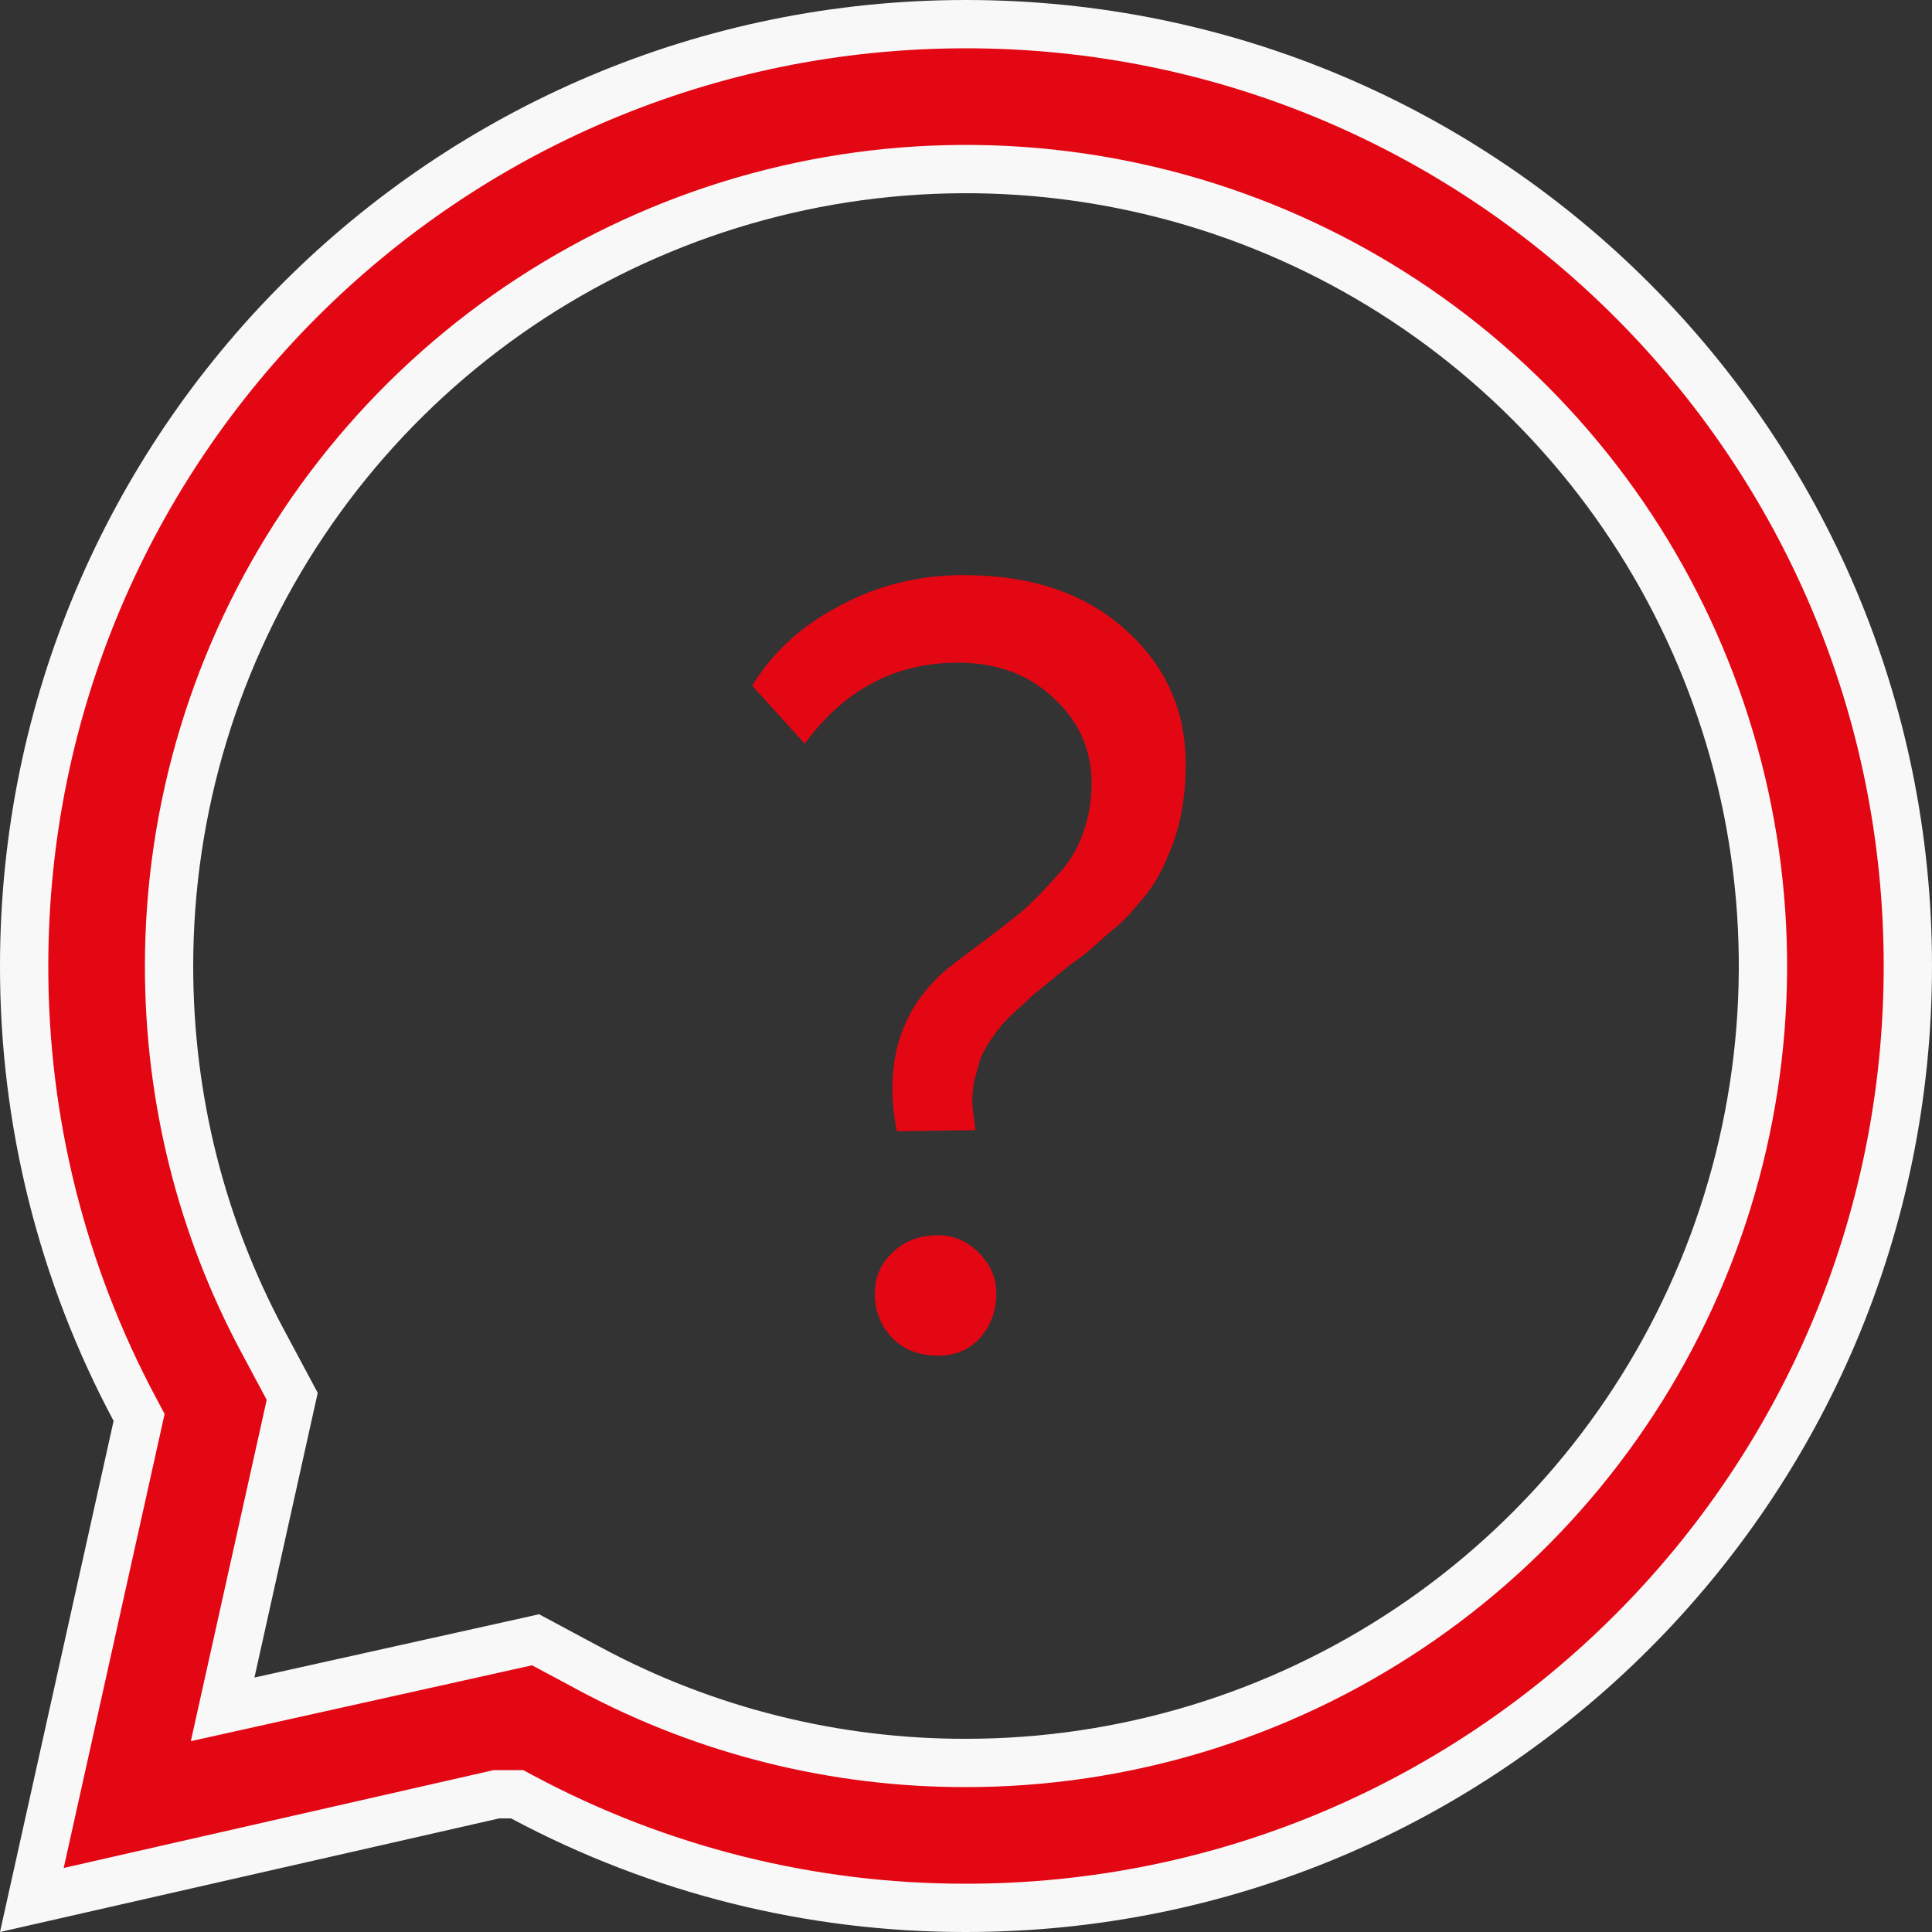 <svg width="60" height="60" viewBox="0 0 60 60" fill="none" xmlns="http://www.w3.org/2000/svg">
<rect x="0" y="0" width="60" height="60" fill="#333333" stroke="none"/>
<path d="M15.5 55.722H15.416L15.334 55.741L0.989 59.006L4.26 44.29L4.32 44.019L4.189 43.773C1.924 39.537 0.743 34.805 0.75 30.001V30C0.75 13.845 13.845 0.75 30 0.75C46.155 0.75 59.25 13.845 59.25 30C59.25 46.155 46.155 59.25 30 59.25H29.999C25.195 59.257 20.463 58.076 16.227 55.811L16.061 55.722H15.873H15.5ZM18.348 51.844L18.349 51.844C21.933 53.76 25.937 54.758 30.002 54.75C34.896 54.75 39.681 53.298 43.75 50.579C47.821 47.859 50.993 43.994 52.866 39.471C54.739 34.949 55.23 29.973 54.275 25.172C53.319 20.37 50.962 15.96 47.501 12.499C44.04 9.038 39.63 6.681 34.828 5.726C30.027 4.771 25.051 5.261 20.529 7.134C16.006 9.007 12.141 12.18 9.421 16.25C6.702 20.32 5.25 25.105 5.25 30C5.25 34.125 6.255 38.099 8.159 41.652L9.075 43.365L7.17 51.935L6.914 53.086L8.065 52.83L16.634 50.925L18.348 51.844Z" fill="#E30613" stroke="#F8F8F8" stroke-width="1.5"/>
<path d="M33.9 24.32C33.9 23.277 33.503 22.393 32.71 21.668C31.939 20.943 30.953 20.58 29.752 20.58C27.803 20.58 26.216 21.419 24.992 23.096L23.36 21.294C23.995 20.251 24.901 19.424 26.08 18.812C27.259 18.177 28.539 17.86 29.922 17.86C32.03 17.86 33.707 18.427 34.954 19.56C36.201 20.671 36.824 22.065 36.824 23.742C36.824 24.807 36.643 25.748 36.28 26.564C36.189 26.791 36.087 27.006 35.974 27.21C35.861 27.414 35.725 27.618 35.566 27.822C35.407 28.003 35.271 28.162 35.158 28.298C35.067 28.411 34.909 28.57 34.682 28.774C34.455 28.955 34.297 29.091 34.206 29.182C34.138 29.25 33.968 29.397 33.696 29.624C33.424 29.828 33.254 29.953 33.186 29.998C33.05 30.111 32.857 30.27 32.608 30.474C32.381 30.655 32.2 30.803 32.064 30.916C31.951 31.029 31.792 31.177 31.588 31.358C31.384 31.539 31.225 31.698 31.112 31.834C30.999 31.97 30.874 32.14 30.738 32.344C30.602 32.548 30.5 32.741 30.432 32.922C30.387 33.103 30.33 33.307 30.262 33.534C30.217 33.761 30.194 34.01 30.194 34.282C30.217 34.531 30.251 34.803 30.296 35.098L27.848 35.132C27.44 32.979 27.973 31.29 29.446 30.066C29.673 29.885 30.047 29.601 30.568 29.216C31.112 28.808 31.531 28.479 31.826 28.23C32.121 27.958 32.449 27.618 32.812 27.21C33.197 26.802 33.469 26.36 33.628 25.884C33.809 25.408 33.9 24.887 33.9 24.32ZM27.168 40.164C27.168 39.665 27.349 39.246 27.712 38.906C28.075 38.543 28.551 38.362 29.14 38.362C29.616 38.362 30.035 38.543 30.398 38.906C30.761 39.269 30.942 39.688 30.942 40.164C30.942 40.708 30.772 41.173 30.432 41.558C30.092 41.921 29.661 42.102 29.14 42.102C28.551 42.102 28.075 41.921 27.712 41.558C27.349 41.173 27.168 40.708 27.168 40.164Z" fill="#E30613"/>
</svg>
